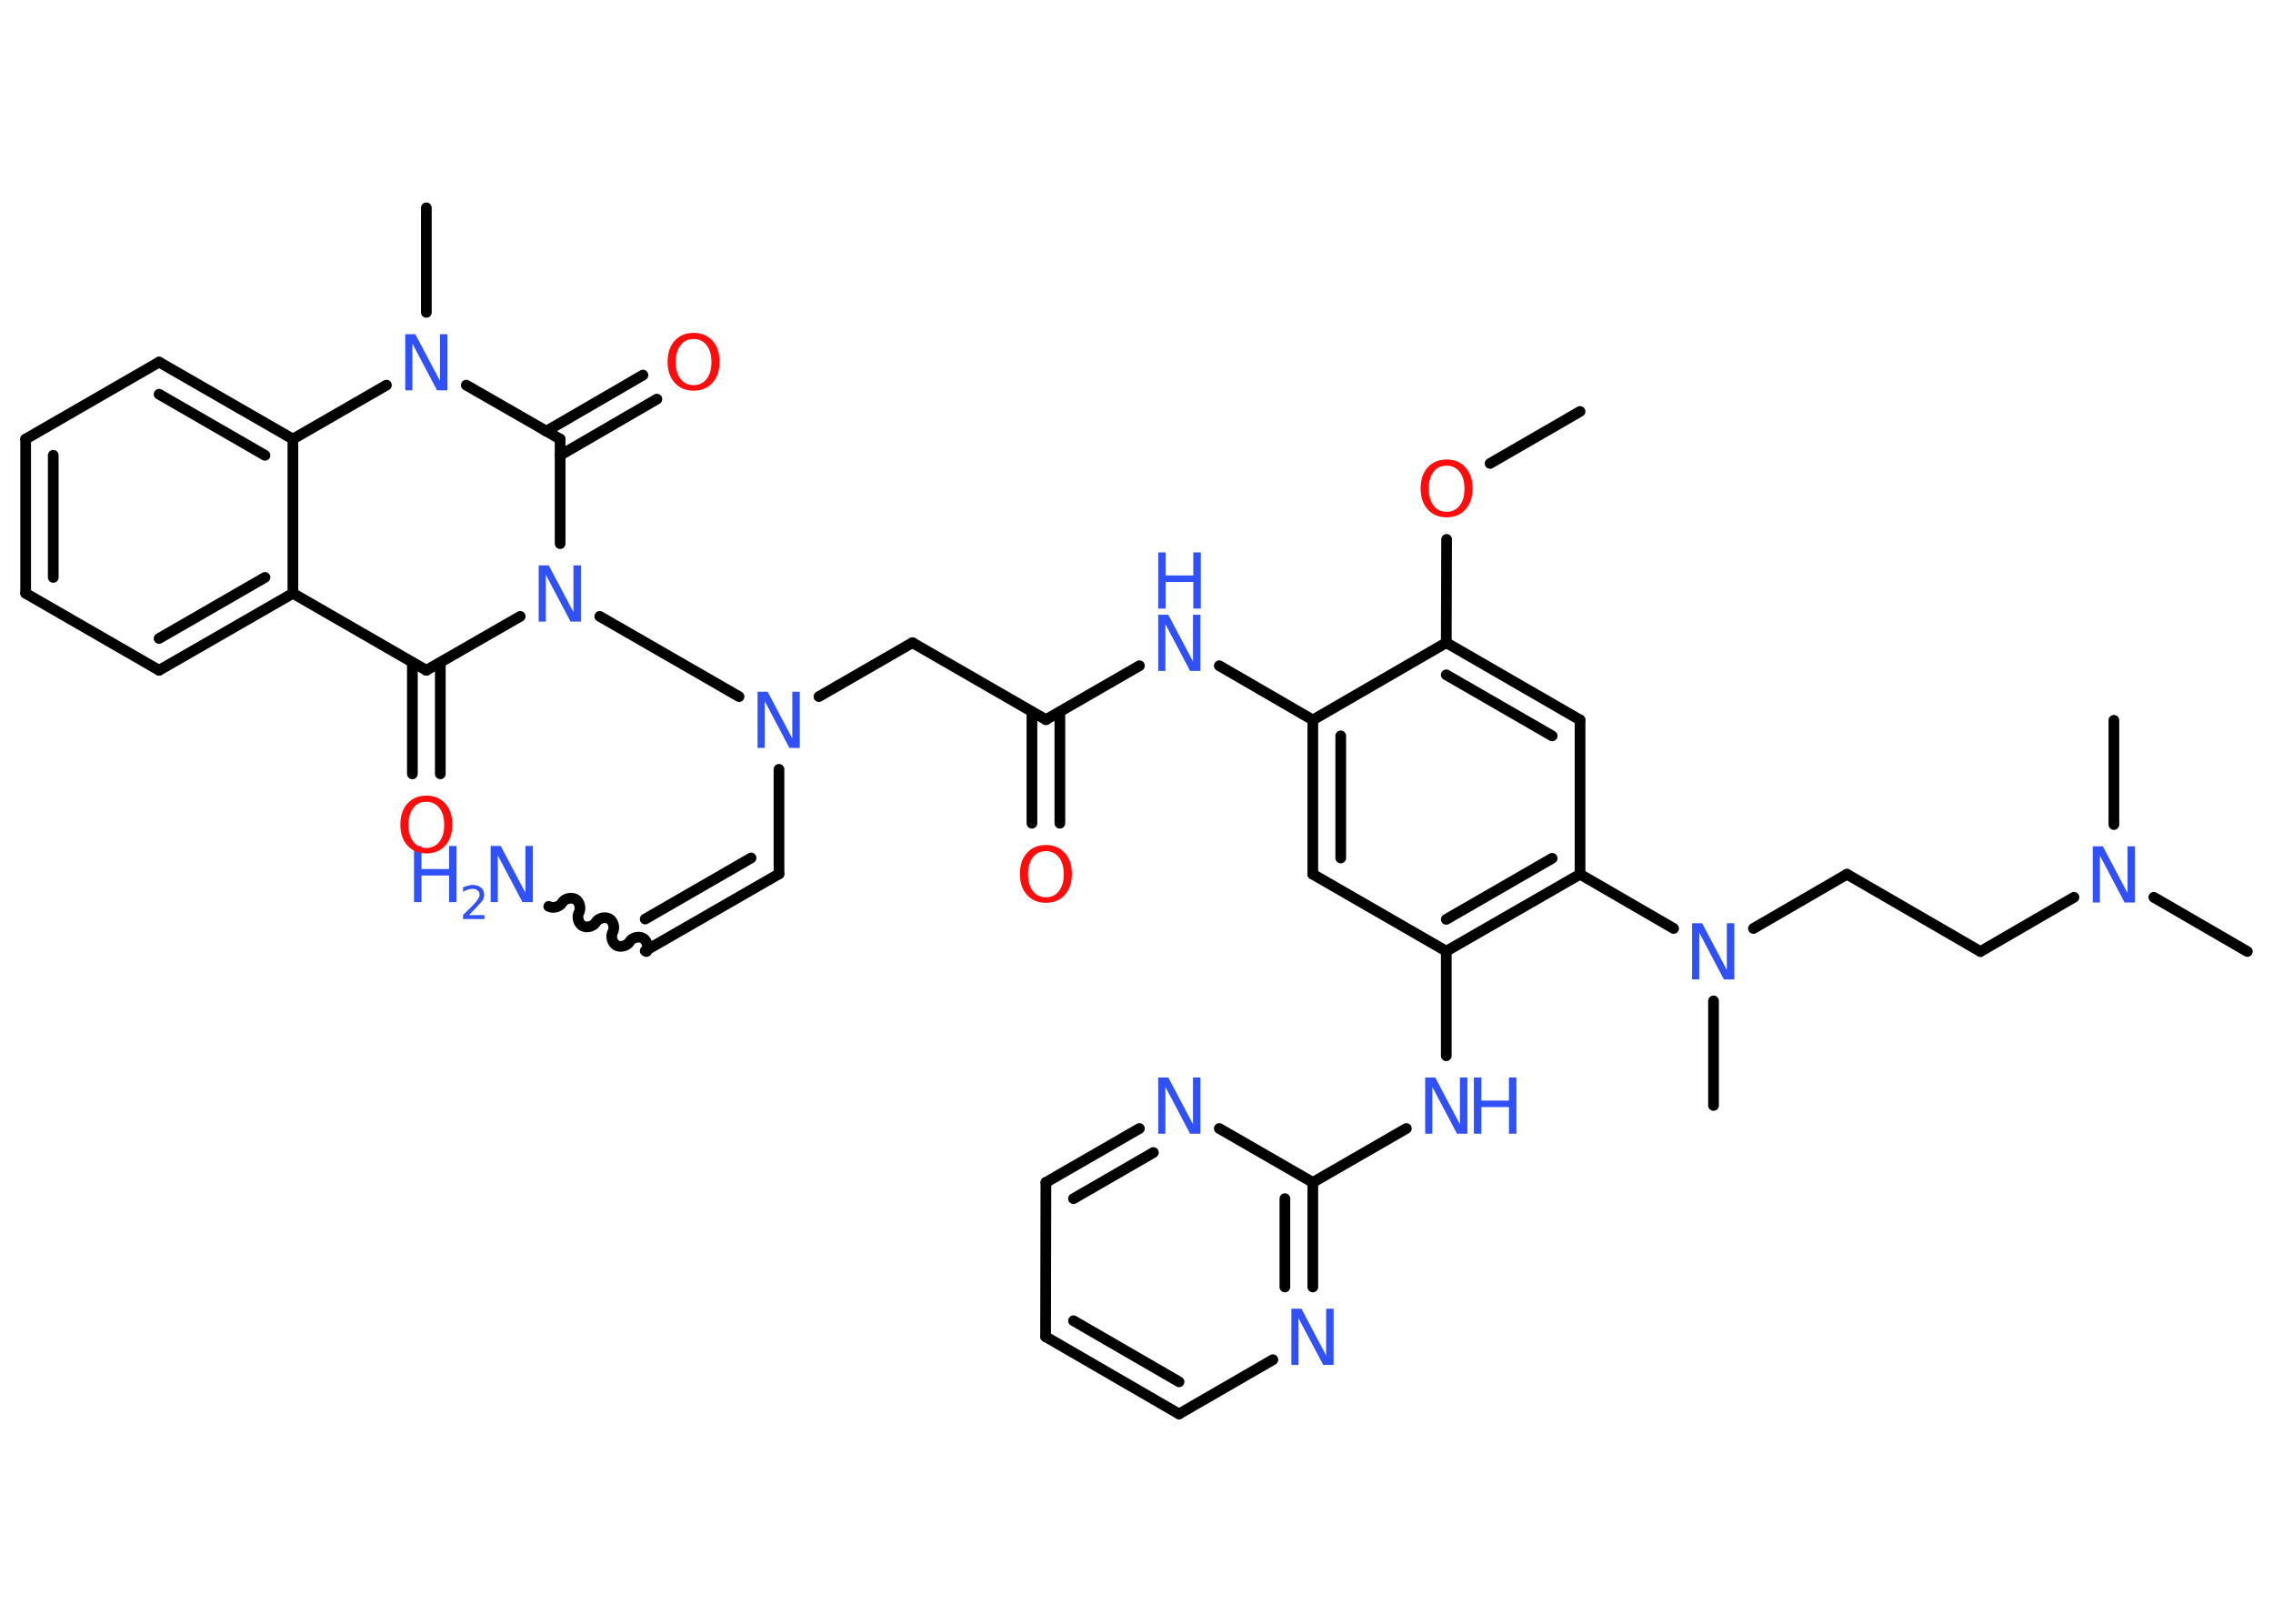 <?xml version='1.0' encoding='UTF-8'?>
<!DOCTYPE svg PUBLIC "-//W3C//DTD SVG 1.1//EN" "http://www.w3.org/Graphics/SVG/1.1/DTD/svg11.dtd">
<svg version='1.2' xmlns='http://www.w3.org/2000/svg' xmlns:xlink='http://www.w3.org/1999/xlink' width='70.0mm' height='50.0mm' viewBox='0 0 70.0 50.0'>
  <desc>Generated by the Chemistry Development Kit (http://github.com/cdk)</desc>
  <g stroke-linecap='round' stroke-linejoin='round' stroke='#000000' stroke-width='.33' fill='#3050F8'>
    <rect x='.0' y='.0' width='70.0' height='50.0' fill='#FFFFFF' stroke='none'/>
    <g id='mol1' class='mol'>
      <line id='mol1bnd1' class='bond' x1='48.66' y1='12.67' x2='45.89' y2='14.27'/>
      <line id='mol1bnd2' class='bond' x1='44.55' y1='16.61' x2='44.54' y2='19.79'/>
      <g id='mol1bnd3' class='bond'>
        <line x1='48.66' y1='22.17' x2='44.54' y2='19.79'/>
        <line x1='47.8' y1='22.66' x2='44.54' y2='20.78'/>
      </g>
      <line id='mol1bnd4' class='bond' x1='48.66' y1='22.17' x2='48.66' y2='26.92'/>
      <line id='mol1bnd5' class='bond' x1='48.66' y1='26.92' x2='51.54' y2='28.59'/>
      <line id='mol1bnd6' class='bond' x1='52.77' y1='30.82' x2='52.77' y2='34.04'/>
      <line id='mol1bnd7' class='bond' x1='54.0' y1='28.59' x2='56.88' y2='26.92'/>
      <line id='mol1bnd8' class='bond' x1='56.88' y1='26.92' x2='60.99' y2='29.3'/>
      <line id='mol1bnd9' class='bond' x1='60.99' y1='29.3' x2='63.87' y2='27.63'/>
      <line id='mol1bnd10' class='bond' x1='66.33' y1='27.63' x2='69.21' y2='29.3'/>
      <line id='mol1bnd11' class='bond' x1='65.1' y1='25.39' x2='65.1' y2='22.18'/>
      <g id='mol1bnd12' class='bond'>
        <line x1='44.54' y1='29.29' x2='48.66' y2='26.92'/>
        <line x1='44.54' y1='28.31' x2='47.8' y2='26.43'/>
      </g>
      <line id='mol1bnd13' class='bond' x1='44.54' y1='29.29' x2='44.54' y2='32.51'/>
      <line id='mol1bnd14' class='bond' x1='43.31' y1='34.75' x2='40.43' y2='36.41'/>
      <g id='mol1bnd15' class='bond'>
        <line x1='40.43' y1='39.63' x2='40.43' y2='36.41'/>
        <line x1='39.57' y1='39.63' x2='39.57' y2='36.91'/>
      </g>
      <line id='mol1bnd16' class='bond' x1='39.2' y1='41.87' x2='36.31' y2='43.54'/>
      <g id='mol1bnd17' class='bond'>
        <line x1='32.2' y1='41.16' x2='36.31' y2='43.54'/>
        <line x1='33.06' y1='40.67' x2='36.31' y2='42.55'/>
      </g>
      <line id='mol1bnd18' class='bond' x1='32.2' y1='41.16' x2='32.21' y2='36.41'/>
      <g id='mol1bnd19' class='bond'>
        <line x1='35.09' y1='34.75' x2='32.21' y2='36.41'/>
        <line x1='35.52' y1='35.49' x2='33.06' y2='36.91'/>
      </g>
      <line id='mol1bnd20' class='bond' x1='40.43' y1='36.41' x2='37.55' y2='34.75'/>
      <line id='mol1bnd21' class='bond' x1='44.54' y1='29.29' x2='40.43' y2='26.92'/>
      <g id='mol1bnd22' class='bond'>
        <line x1='40.43' y1='22.17' x2='40.43' y2='26.92'/>
        <line x1='41.29' y1='22.66' x2='41.29' y2='26.42'/>
      </g>
      <line id='mol1bnd23' class='bond' x1='44.54' y1='19.79' x2='40.43' y2='22.17'/>
      <line id='mol1bnd24' class='bond' x1='40.43' y1='22.17' x2='37.55' y2='20.5'/>
      <line id='mol1bnd25' class='bond' x1='35.09' y1='20.5' x2='32.21' y2='22.16'/>
      <g id='mol1bnd26' class='bond'>
        <line x1='32.64' y1='21.92' x2='32.64' y2='25.35'/>
        <line x1='31.78' y1='21.92' x2='31.78' y2='25.35'/>
      </g>
      <line id='mol1bnd27' class='bond' x1='32.21' y1='22.16' x2='28.1' y2='19.79'/>
      <line id='mol1bnd28' class='bond' x1='28.1' y1='19.79' x2='25.22' y2='21.45'/>
      <line id='mol1bnd29' class='bond' x1='23.99' y1='23.69' x2='23.99' y2='26.91'/>
      <g id='mol1bnd30' class='bond'>
        <line x1='23.99' y1='26.91' x2='19.87' y2='29.28'/>
        <line x1='23.13' y1='26.42' x2='19.87' y2='28.3'/>
      </g>
      <path id='mol1bnd31' class='bond' d='M16.9 27.91c.13 .07 .33 .02 .41 -.11c.07 -.13 .28 -.18 .41 -.11c.13 .07 .18 .28 .11 .41c-.07 .13 -.02 .33 .11 .41c.13 .07 .33 .02 .41 -.11c.07 -.13 .28 -.18 .41 -.11c.13 .07 .18 .28 .11 .41c-.07 .13 -.02 .33 .11 .41c.13 .07 .33 .02 .41 -.11c.07 -.13 .28 -.18 .41 -.11c.13 .07 .18 .28 .11 .41' fill='none' stroke='#000000' stroke-width='.33'/>
      <line id='mol1bnd32' class='bond' x1='22.76' y1='21.45' x2='18.47' y2='18.98'/>
      <line id='mol1bnd33' class='bond' x1='16.02' y1='18.98' x2='13.13' y2='20.64'/>
      <g id='mol1bnd34' class='bond'>
        <line x1='13.56' y1='20.4' x2='13.56' y2='23.83'/>
        <line x1='12.7' y1='20.4' x2='12.7' y2='23.83'/>
      </g>
      <line id='mol1bnd35' class='bond' x1='13.13' y1='20.64' x2='9.02' y2='18.27'/>
      <g id='mol1bnd36' class='bond'>
        <line x1='4.9' y1='20.64' x2='9.02' y2='18.27'/>
        <line x1='4.9' y1='19.66' x2='8.16' y2='17.78'/>
      </g>
      <line id='mol1bnd37' class='bond' x1='4.9' y1='20.64' x2='.79' y2='18.27'/>
      <g id='mol1bnd38' class='bond'>
        <line x1='.79' y1='13.52' x2='.79' y2='18.27'/>
        <line x1='1.64' y1='14.02' x2='1.64' y2='17.78'/>
      </g>
      <line id='mol1bnd39' class='bond' x1='.79' y1='13.52' x2='4.9' y2='11.15'/>
      <g id='mol1bnd40' class='bond'>
        <line x1='9.02' y1='13.52' x2='4.9' y2='11.15'/>
        <line x1='8.16' y1='14.02' x2='4.9' y2='12.14'/>
      </g>
      <line id='mol1bnd41' class='bond' x1='9.02' y1='18.27' x2='9.02' y2='13.52'/>
      <line id='mol1bnd42' class='bond' x1='9.02' y1='13.52' x2='11.9' y2='11.86'/>
      <line id='mol1bnd43' class='bond' x1='13.13' y1='9.62' x2='13.13' y2='6.4'/>
      <line id='mol1bnd44' class='bond' x1='14.36' y1='11.86' x2='17.25' y2='13.52'/>
      <line id='mol1bnd45' class='bond' x1='17.25' y1='16.74' x2='17.25' y2='13.52'/>
      <g id='mol1bnd46' class='bond'>
        <line x1='16.82' y1='13.28' x2='19.8' y2='11.55'/>
        <line x1='17.25' y1='14.02' x2='20.23' y2='12.29'/>
      </g>
      <path id='mol1atm2' class='atom' d='M44.55 14.34q-.26 .0 -.4 .19q-.15 .19 -.15 .52q.0 .33 .15 .52q.15 .19 .4 .19q.25 .0 .4 -.19q.15 -.19 .15 -.52q.0 -.33 -.15 -.52q-.15 -.19 -.4 -.19zM44.55 14.15q.36 .0 .58 .24q.22 .24 .22 .65q.0 .41 -.22 .65q-.22 .24 -.58 .24q-.36 .0 -.58 -.24q-.22 -.24 -.22 -.65q.0 -.41 .22 -.65q.22 -.24 .58 -.24z' stroke='none' fill='#FF0D0D'/>
      <path id='mol1atm6' class='atom' d='M52.11 28.43h.31l.76 1.44v-1.44h.23v1.73h-.32l-.76 -1.44v1.44h-.22v-1.73z' stroke='none'/>
      <path id='mol1atm10' class='atom' d='M64.45 26.06h.31l.76 1.44v-1.44h.23v1.73h-.32l-.76 -1.44v1.44h-.22v-1.73z' stroke='none'/>
      <g id='mol1atm14' class='atom'>
        <path d='M43.89 33.18h.31l.76 1.44v-1.44h.23v1.73h-.32l-.76 -1.44v1.44h-.22v-1.73z' stroke='none'/>
        <path d='M45.39 33.18h.23v.71h.85v-.71h.23v1.73h-.23v-.82h-.85v.82h-.23v-1.73z' stroke='none'/>
      </g>
      <path id='mol1atm16' class='atom' d='M39.77 40.3h.31l.76 1.44v-1.44h.23v1.73h-.32l-.76 -1.44v1.44h-.22v-1.73z' stroke='none'/>
      <path id='mol1atm20' class='atom' d='M35.67 33.18h.31l.76 1.44v-1.44h.23v1.73h-.32l-.76 -1.44v1.44h-.22v-1.73z' stroke='none'/>
      <g id='mol1atm23' class='atom'>
        <path d='M35.67 18.93h.31l.76 1.44v-1.44h.23v1.73h-.32l-.76 -1.44v1.44h-.22v-1.73z' stroke='none'/>
        <path d='M35.67 17.01h.23v.71h.85v-.71h.23v1.73h-.23v-.82h-.85v.82h-.23v-1.73z' stroke='none'/>
      </g>
      <path id='mol1atm25' class='atom' d='M32.21 26.21q-.26 .0 -.4 .19q-.15 .19 -.15 .52q.0 .33 .15 .52q.15 .19 .4 .19q.25 .0 .4 -.19q.15 -.19 .15 -.52q.0 -.33 -.15 -.52q-.15 -.19 -.4 -.19zM32.21 26.02q.36 .0 .58 .24q.22 .24 .22 .65q.0 .41 -.22 .65q-.22 .24 -.58 .24q-.36 .0 -.58 -.24q-.22 -.24 -.22 -.65q.0 -.41 .22 -.65q.22 -.24 .58 -.24z' stroke='none' fill='#FF0D0D'/>
      <path id='mol1atm27' class='atom' d='M23.33 21.3h.31l.76 1.44v-1.44h.23v1.73h-.32l-.76 -1.44v1.44h-.22v-1.73z' stroke='none'/>
      <g id='mol1atm30' class='atom'>
        <path d='M15.11 26.05h.31l.76 1.44v-1.44h.23v1.73h-.32l-.76 -1.44v1.44h-.22v-1.73z' stroke='none'/>
        <path d='M12.75 26.05h.23v.71h.85v-.71h.23v1.73h-.23v-.82h-.85v.82h-.23v-1.73z' stroke='none'/>
        <path d='M14.43 28.18h.49v.12h-.66v-.12q.08 -.08 .22 -.22q.14 -.14 .17 -.18q.07 -.08 .09 -.13q.03 -.05 .03 -.1q.0 -.08 -.06 -.13q-.06 -.05 -.15 -.05q-.07 .0 -.14 .02q-.07 .02 -.16 .07v-.14q.09 -.03 .16 -.05q.07 -.02 .13 -.02q.16 .0 .26 .08q.1 .08 .1 .22q.0 .06 -.02 .12q-.02 .06 -.09 .13q-.02 .02 -.11 .12q-.09 .1 -.26 .27z' stroke='none'/>
      </g>
      <path id='mol1atm31' class='atom' d='M16.59 17.41h.31l.76 1.44v-1.44h.23v1.73h-.32l-.76 -1.44v1.44h-.22v-1.73z' stroke='none'/>
      <path id='mol1atm33' class='atom' d='M13.13 24.69q-.26 .0 -.4 .19q-.15 .19 -.15 .52q.0 .33 .15 .52q.15 .19 .4 .19q.25 .0 .4 -.19q.15 -.19 .15 -.52q.0 -.33 -.15 -.52q-.15 -.19 -.4 -.19zM13.13 24.5q.36 .0 .58 .24q.22 .24 .22 .65q.0 .41 -.22 .65q-.22 .24 -.58 .24q-.36 .0 -.58 -.24q-.22 -.24 -.22 -.65q.0 -.41 .22 -.65q.22 -.24 .58 -.24z' stroke='none' fill='#FF0D0D'/>
      <path id='mol1atm40' class='atom' d='M12.48 10.29h.31l.76 1.44v-1.44h.23v1.73h-.32l-.76 -1.44v1.44h-.22v-1.73z' stroke='none'/>
      <path id='mol1atm43' class='atom' d='M21.36 10.44q-.26 .0 -.4 .19q-.15 .19 -.15 .52q.0 .33 .15 .52q.15 .19 .4 .19q.25 .0 .4 -.19q.15 -.19 .15 -.52q.0 -.33 -.15 -.52q-.15 -.19 -.4 -.19zM21.36 10.25q.36 .0 .58 .24q.22 .24 .22 .65q.0 .41 -.22 .65q-.22 .24 -.58 .24q-.36 .0 -.58 -.24q-.22 -.24 -.22 -.65q.0 -.41 .22 -.65q.22 -.24 .58 -.24z' stroke='none' fill='#FF0D0D'/>
    </g>
  </g>
</svg>
